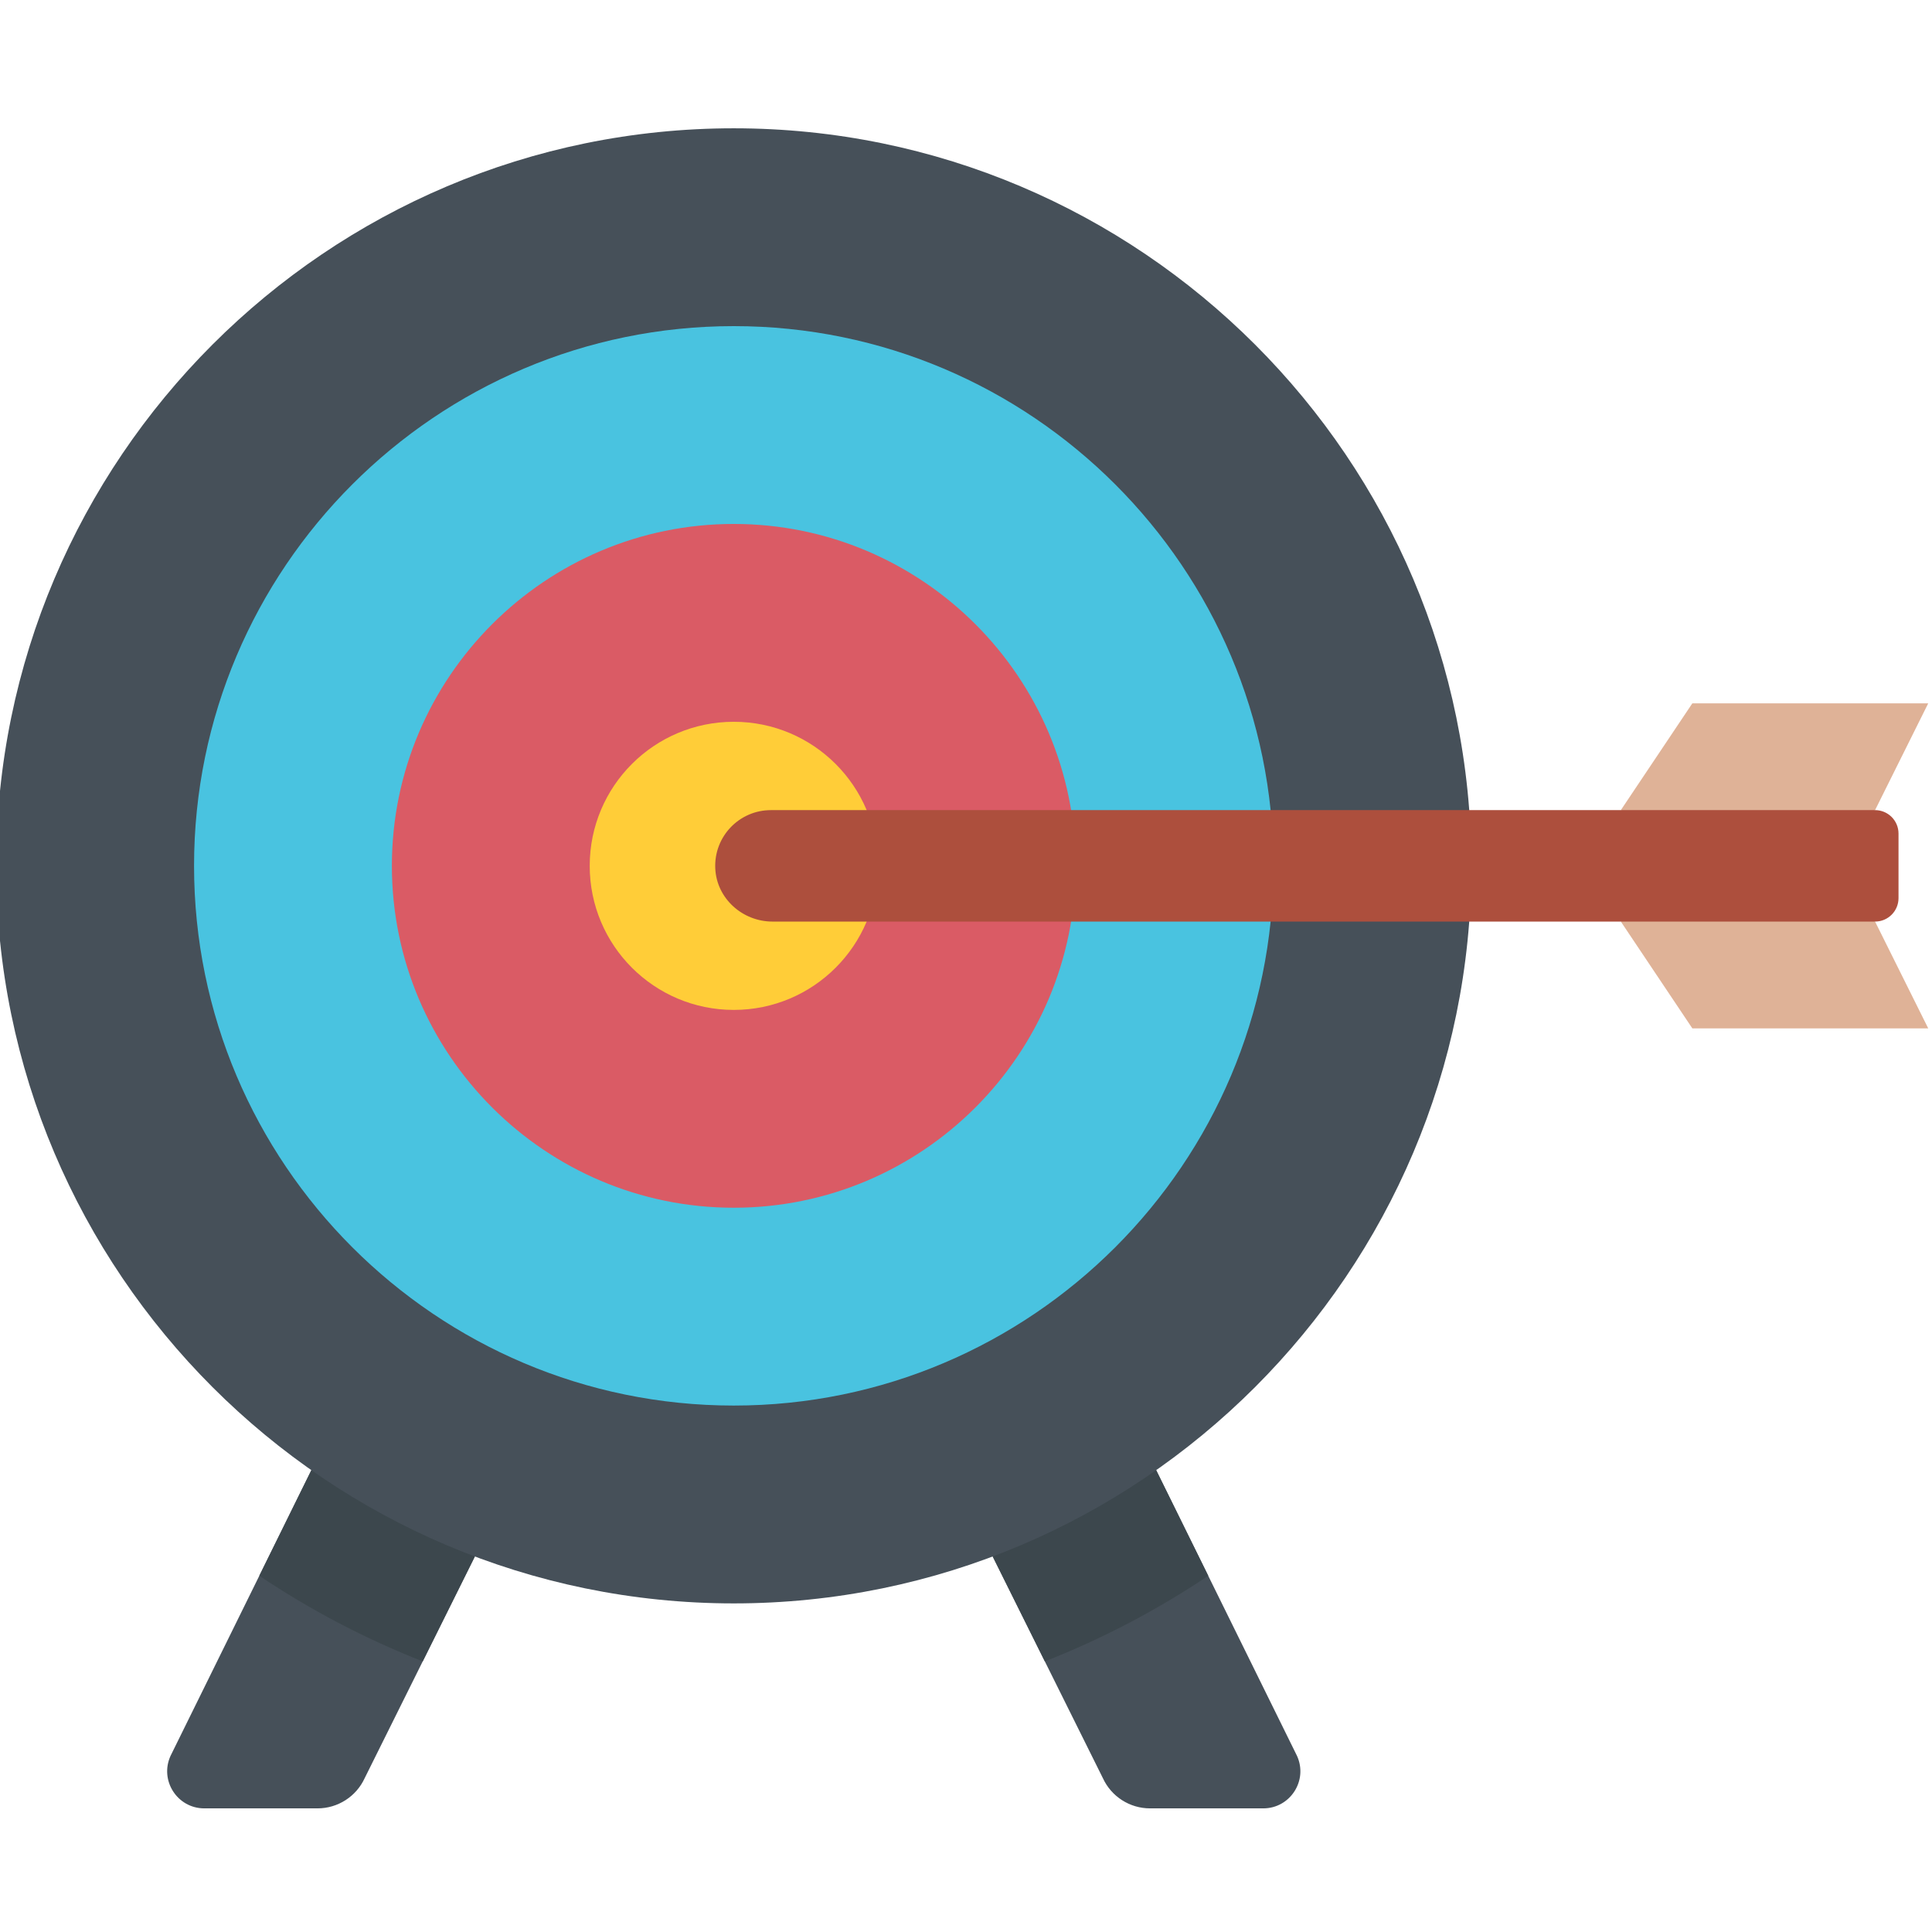 <svg height="511pt" viewBox="1 -33 512 511" width="511pt" xmlns="http://www.w3.org/2000/svg"><path d="m112.117 298.078-65.91 133.719c-2.992 6.516 1.77 13.941 8.941 13.941h29.992c5.379 0 10.262-3.129 12.508-8.016l59.199-119.109zm0 0" fill="#465059"/><path d="m278.797 298.078 65.91 133.719c2.996 6.516-1.77 13.941-8.941 13.941h-29.992c-5.375 0-10.262-3.129-12.504-8.016l-59.203-119.109zm0 0" fill="#465059"/><path d="m497.914 181.191 14.086-28.301h-62.512l-18.949 28.301 33.719 14.766zm0 0" fill="#dfb297"/><path d="m497.914 210.727 14.086 28.301h-62.512l-18.949-28.301 33.719-14.77zm0 0" fill="#dfb297"/><path d="m278.797 298.078-44.73 20.535 43.824 88.168c15.316-6.008 29.82-13.645 43.305-22.684zm0 0" fill="#3c474d"/><path d="m69.719 384.094c13.488 9.043 27.992 16.68 43.309 22.688l43.824-88.168-44.734-20.535zm0 0" fill="#3c474d"/><path d="m195.457 391.418c-107.773 0-195.457-87.684-195.457-195.461 0-107.773 87.684-195.457 195.457-195.457 107.777 0 195.461 87.684 195.461 195.457 0 107.777-87.684 195.461-195.461 195.461zm0 0" fill="#465059"/><path d="m195.457 338.988c-78.867 0-143.031-64.164-143.031-143.031 0-78.867 64.164-143.031 143.031-143.031 78.867 0 143.031 64.164 143.031 143.031 0 78.867-64.164 143.031-143.031 143.031zm0 0" fill="#49c3e0"/><path d="m195.457 286.562c-49.957 0-90.605-40.645-90.605-90.605 0-49.957 40.648-90.605 90.605-90.605 49.961 0 90.605 40.648 90.605 90.605 0 49.961-40.645 90.605-90.605 90.605zm0 0" fill="#da5b65"/><path d="m233.637 195.957c0 21.086-17.094 38.18-38.18 38.18-21.086 0-38.176-17.094-38.176-38.18 0-21.086 17.09-38.176 38.176-38.176 21.086 0 38.18 17.09 38.18 38.176zm0 0" fill="#ffcd38"/><path d="m497.914 181.191h-292.613c-8.391 0-15.148 7-14.746 15.48.371 7.941 7.215 14.055 15.164 14.055h292.195c3.43 0 6.211-2.781 6.211-6.215v-17.109c0-3.43-2.781-6.211-6.211-6.211zm0 0" fill="#ad4f3d"/></svg>
